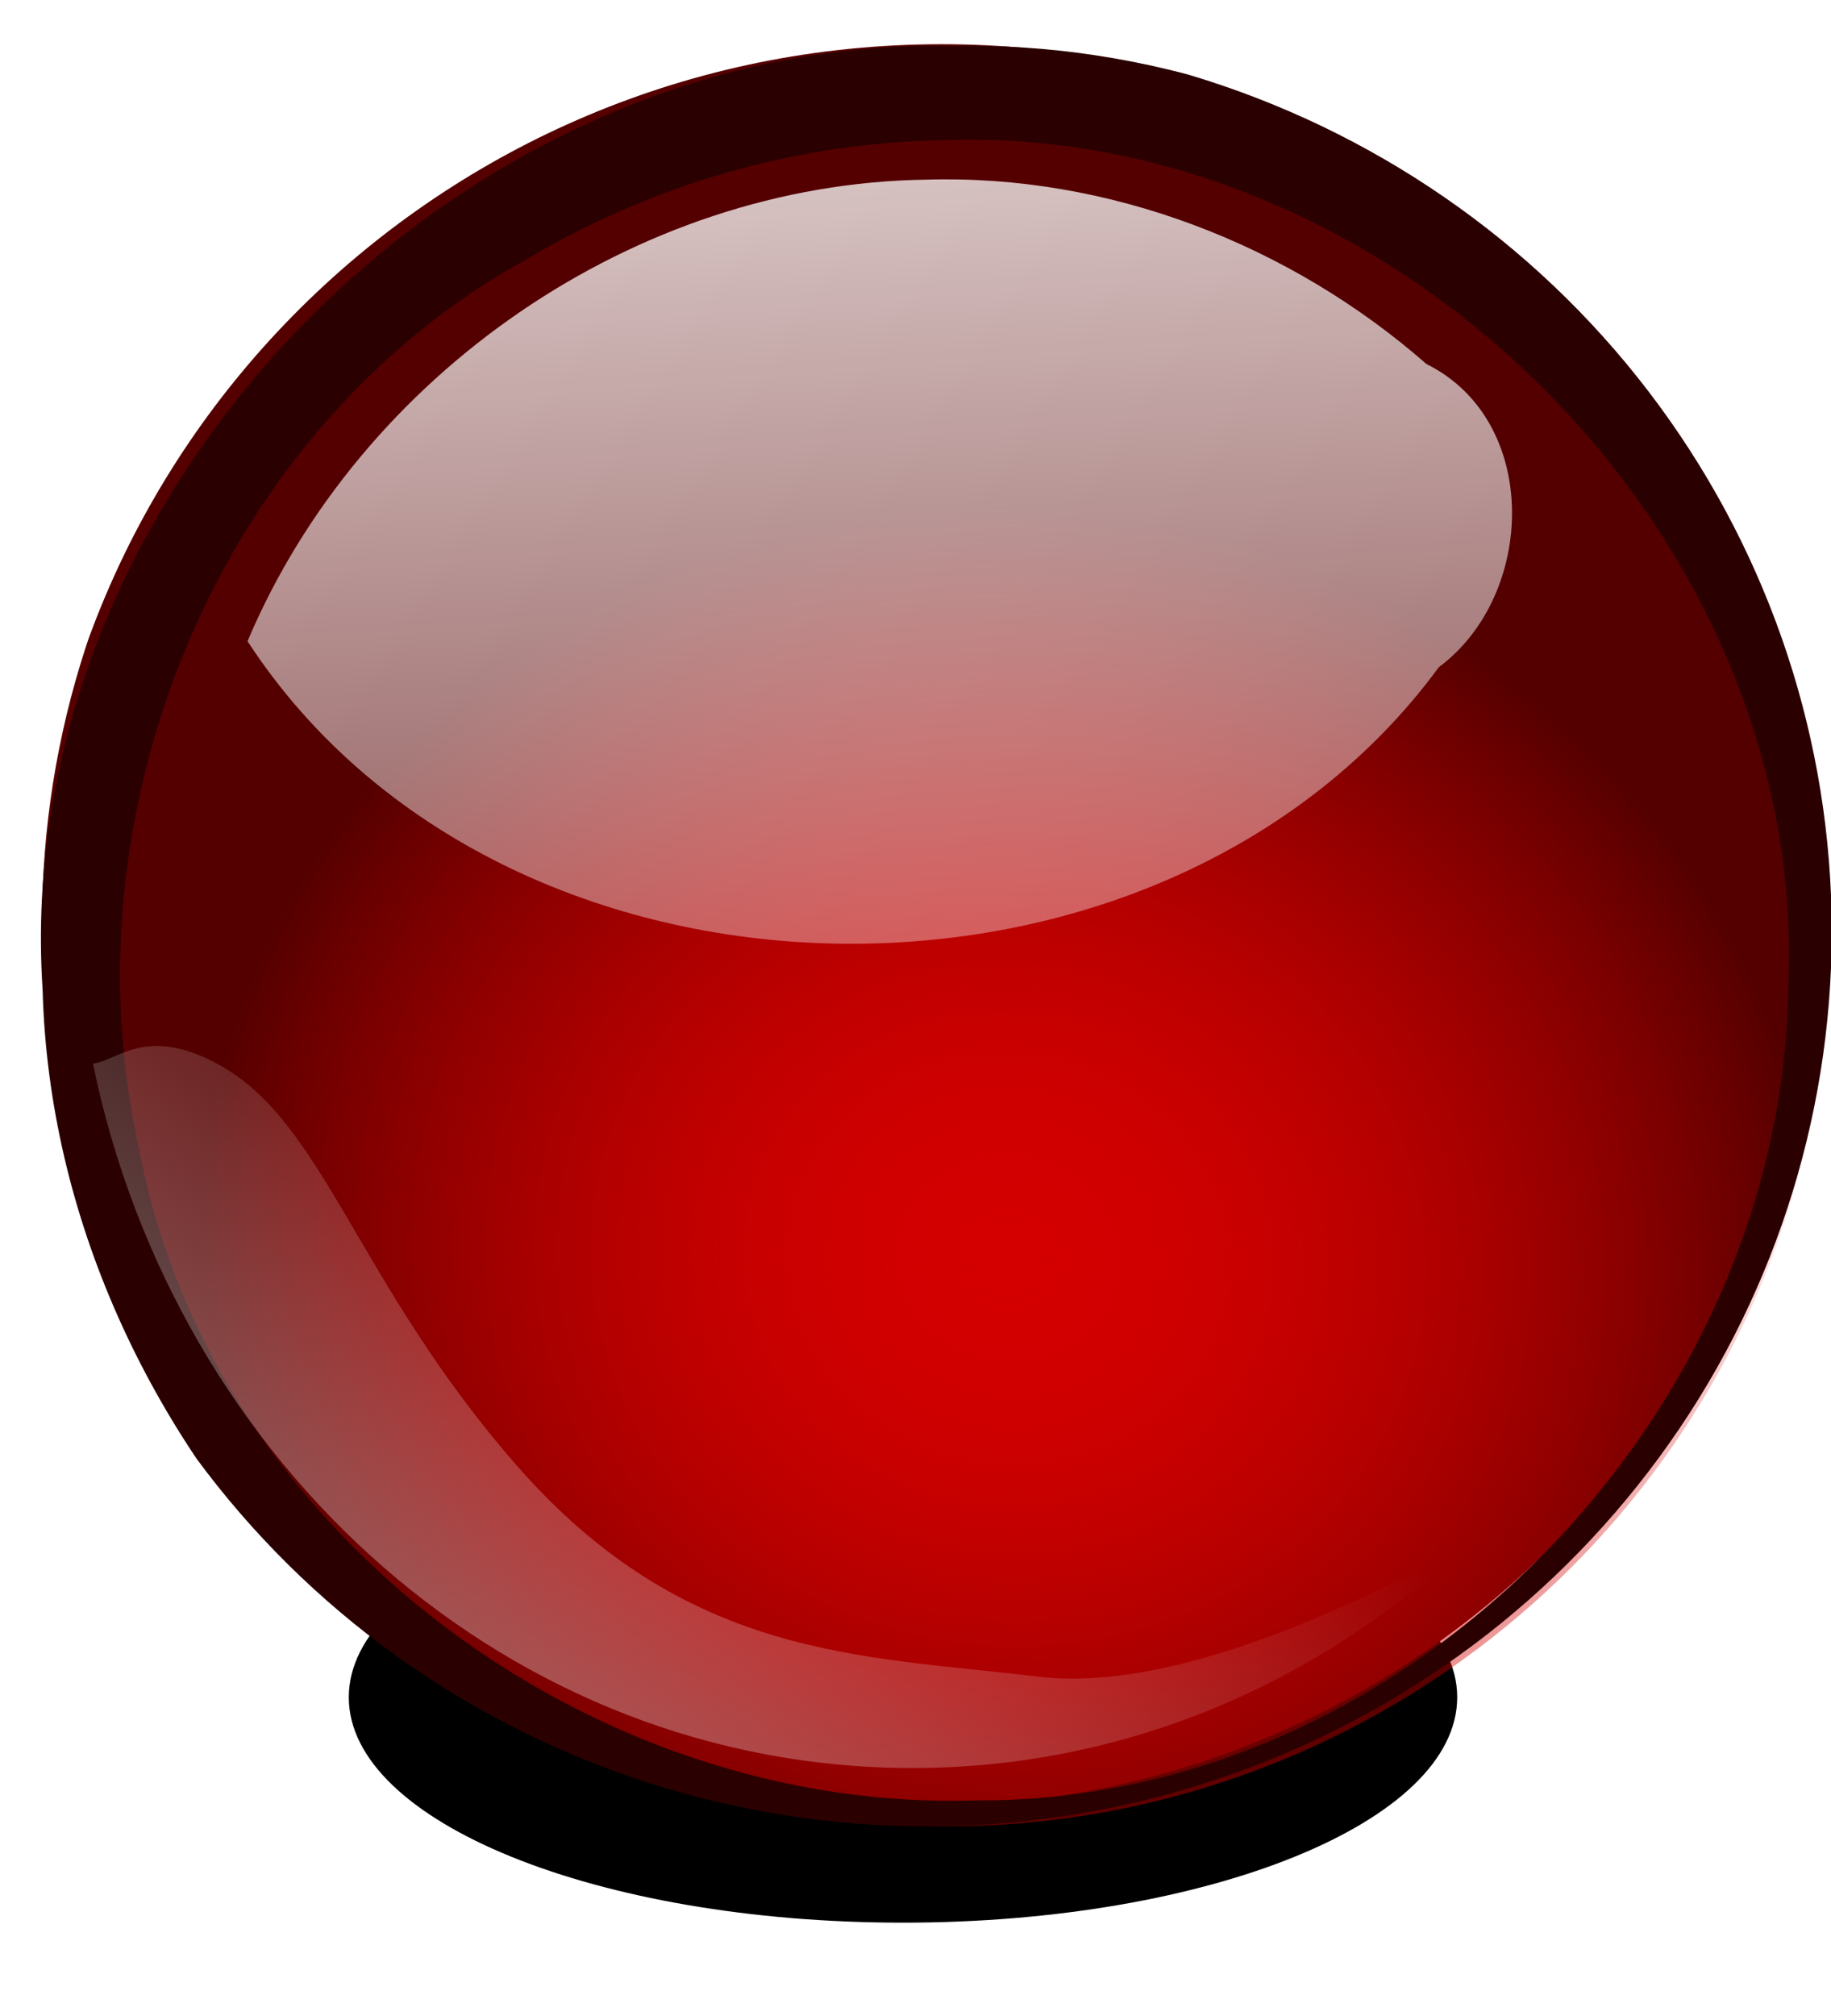 <?xml version="1.0" encoding="UTF-8" standalone="no"?>
<!-- Created with Inkscape (http://www.inkscape.org/) -->

<svg
   xmlns:dc="http://purl.org/dc/elements/1.1/"
   xmlns:cc="http://creativecommons.org/ns#"
   xmlns:rdf="http://www.w3.org/1999/02/22-rdf-syntax-ns#"
   xmlns:svg="http://www.w3.org/2000/svg"
   xmlns="http://www.w3.org/2000/svg"
   xmlns:xlink="http://www.w3.org/1999/xlink"
   version="1.1"
   width="486.784"
   height="535.735"
   id="svg6232">
  <defs
     id="defs3">
    <linearGradient
       id="linearGradient7305">
      <stop
         id="stop7307"
         style="stop-color:#2a7fff;stop-opacity:1"
         offset="0" />
      <stop
         id="stop7309"
         style="stop-color:#9955ff;stop-opacity:0"
         offset="1" />
    </linearGradient>
    <linearGradient
       id="linearGradient7287">
      <stop
         id="stop7289"
         style="stop-color:#00ffff;stop-opacity:1"
         offset="0" />
      <stop
         id="stop7295"
         style="stop-color:#008080;stop-opacity:1"
         offset="0.205" />
      <stop
         id="stop7297"
         style="stop-color:#000080;stop-opacity:1"
         offset="0.469" />
      <stop
         id="stop7299"
         style="stop-color:#0000ff;stop-opacity:1"
         offset="0.696" />
      <stop
         id="stop7301"
         style="stop-color:#6600ff;stop-opacity:1"
         offset="0.869" />
      <stop
         id="stop7291"
         style="stop-color:#00ffff;stop-opacity:0"
         offset="1" />
    </linearGradient>
    <linearGradient
       id="linearGradient7205">
      <stop
         id="stop7207"
         style="stop-color:#ffe680;stop-opacity:1"
         offset="0" />
      <stop
         id="stop7209"
         style="stop-color:#ffe680;stop-opacity:0"
         offset="1" />
    </linearGradient>
    <linearGradient
       id="linearGradient7179">
      <stop
         id="stop7181"
         style="stop-color:#ff00ff;stop-opacity:1"
         offset="0" />
      <stop
         id="stop7189"
         style="stop-color:#ffff00;stop-opacity:1"
         offset="0.413" />
      <stop
         id="stop7187"
         style="stop-color:#d40000;stop-opacity:1"
         offset="0.778" />
      <stop
         id="stop7183"
         style="stop-color:#ff00ff;stop-opacity:0"
         offset="1" />
    </linearGradient>
    <linearGradient
       id="linearGradient7095">
      <stop
         id="stop7097"
         style="stop-color:#803300;stop-opacity:1"
         offset="0" />
      <stop
         id="stop7099"
         style="stop-color:#803300;stop-opacity:0"
         offset="1" />
    </linearGradient>
    <linearGradient
       id="linearGradient6762">
      <stop
         id="stop6764"
         style="stop-color:#ffce27;stop-opacity:1"
         offset="0" />
      <stop
         id="stop6766"
         style="stop-color:#ffce27;stop-opacity:0"
         offset="1" />
    </linearGradient>
    <linearGradient
       id="linearGradient6700">
      <stop
         id="stop6702"
         style="stop-color:#ff00ff;stop-opacity:1"
         offset="0" />
      <stop
         id="stop6704"
         style="stop-color:#ff00ff;stop-opacity:0"
         offset="1" />
    </linearGradient>
    <linearGradient
       id="linearGradient6546">
      <stop
         id="stop6548"
         style="stop-color:#00ffff;stop-opacity:1"
         offset="0" />
      <stop
         id="stop6550"
         style="stop-color:#00ffff;stop-opacity:0"
         offset="1" />
    </linearGradient>
    <linearGradient
       id="linearGradient6526">
      <stop
         id="stop6528"
         style="stop-color:#5f5fff;stop-opacity:1"
         offset="0" />
      <stop
         id="stop6530"
         style="stop-color:#5f5fff;stop-opacity:0"
         offset="1" />
    </linearGradient>
    <linearGradient
       id="linearGradient6518">
      <stop
         id="stop6520"
         style="stop-color:#ffffff;stop-opacity:1"
         offset="0" />
      <stop
         id="stop6522"
         style="stop-color:#ffffff;stop-opacity:0"
         offset="1" />
    </linearGradient>
    <linearGradient
       id="linearGradient6473">
      <stop
         id="stop6475"
         style="stop-color:#ff0000;stop-opacity:1"
         offset="0" />
      <stop
         id="stop6477"
         style="stop-color:#ff0000;stop-opacity:0"
         offset="1" />
    </linearGradient>
    <linearGradient
       id="linearGradient6181">
      <stop
         id="stop6183"
         style="stop-color:#ff6600;stop-opacity:1"
         offset="0" />
      <stop
         id="stop6185"
         style="stop-color:#ff6600;stop-opacity:0"
         offset="1" />
    </linearGradient>
    <linearGradient
       id="linearGradient6045">
      <stop
         id="stop6047"
         style="stop-color:#ffffff;stop-opacity:1"
         offset="0" />
      <stop
         id="stop6049"
         style="stop-color:#ffffff;stop-opacity:0"
         offset="1" />
    </linearGradient>
    <linearGradient
       id="linearGradient6032">
      <stop
         id="stop6034"
         style="stop-color:#00ff00;stop-opacity:1"
         offset="0" />
      <stop
         id="stop6036"
         style="stop-color:#00ff00;stop-opacity:0"
         offset="1" />
    </linearGradient>
    <linearGradient
       id="linearGradient5902">
      <stop
         id="stop5904"
         style="stop-color:#ffffff;stop-opacity:1"
         offset="0" />
      <stop
         id="stop5906"
         style="stop-color:#ffffff;stop-opacity:0"
         offset="1" />
    </linearGradient>
    <linearGradient
       id="linearGradient5889">
      <stop
         id="stop5891"
         style="stop-color:#4d4d4d;stop-opacity:1"
         offset="0" />
      <stop
         id="stop5893"
         style="stop-color:#4d4d4d;stop-opacity:0"
         offset="1" />
    </linearGradient>
    <linearGradient
       id="linearGradient5218">
      <stop
         id="stop5220"
         style="stop-color:#d40000;stop-opacity:1"
         offset="0" />
      <stop
         id="stop5222"
         style="stop-color:#d40000;stop-opacity:0"
         offset="1" />
    </linearGradient>
    <linearGradient
       id="linearGradient5115">
      <stop
         id="stop5117"
         style="stop-color:#ffffff;stop-opacity:1"
         offset="0" />
      <stop
         id="stop5119"
         style="stop-color:#ffffff;stop-opacity:0"
         offset="1" />
    </linearGradient>
    <linearGradient
       id="linearGradient5060">
      <stop
         id="stop5062"
         style="stop-color:#ff0000;stop-opacity:1"
         offset="0" />
      <stop
         id="stop5064"
         style="stop-color:#ff0000;stop-opacity:0"
         offset="1" />
    </linearGradient>
    <linearGradient
       id="linearGradient4870">
      <stop
         id="stop4872"
         style="stop-color:#0000ff;stop-opacity:1"
         offset="0" />
      <stop
         id="stop4874"
         style="stop-color:#0000ff;stop-opacity:0"
         offset="1" />
    </linearGradient>
    <linearGradient
       id="linearGradient4862">
      <stop
         id="stop4864"
         style="stop-color:#00ffff;stop-opacity:1"
         offset="0" />
      <stop
         id="stop4866"
         style="stop-color:#00ffff;stop-opacity:0"
         offset="1" />
    </linearGradient>
    <linearGradient
       id="linearGradient4607">
      <stop
         id="stop4609"
         style="stop-color:#000080;stop-opacity:1"
         offset="0" />
      <stop
         id="stop4611"
         style="stop-color:#000080;stop-opacity:0"
         offset="1" />
    </linearGradient>
    <linearGradient
       id="linearGradient3675">
      <stop
         id="stop3677"
         style="stop-color:#ffffff;stop-opacity:1"
         offset="0" />
      <stop
         id="stop3679"
         style="stop-color:#ffffff;stop-opacity:0"
         offset="1" />
    </linearGradient>
    <filter
       x="-0.117"
       y="-0.135"
       width="1.234"
       height="1.271"
       color-interpolation-filters="sRGB"
       id="filter4112">
      <feGaussianBlur
         id="feGaussianBlur4114"
         stdDeviation="9.732" />
    </filter>
    <radialGradient
       cx="200.995"
       cy="183.04"
       r="86.833"
       fx="200.995"
       fy="183.04"
       id="radialGradient4911"
       xlink:href="#linearGradient3959"
       gradientUnits="userSpaceOnUse"
       gradientTransform="matrix(-0.012,-0.774,0.905,-0.015,14.306,334.589)" />
    <linearGradient
       id="linearGradient3959">
      <stop
         id="stop3961"
         style="stop-color:#00ffff;stop-opacity:1"
         offset="0" />
      <stop
         id="stop3963"
         style="stop-color:#00ffff;stop-opacity:0"
         offset="1" />
    </linearGradient>
    <linearGradient
       x1="240.852"
       y1="-35.273"
       x2="178.737"
       y2="205.578"
       id="linearGradient4913"
       xlink:href="#linearGradient3973"
       gradientUnits="userSpaceOnUse"
       gradientTransform="matrix(1.059,0,0,0.822,443.983,887.477)" />
    <linearGradient
       id="linearGradient3973">
      <stop
         id="stop3975"
         style="stop-color:#ffffff;stop-opacity:1"
         offset="0" />
      <stop
         id="stop3977"
         style="stop-color:#ffffff;stop-opacity:0"
         offset="1" />
    </linearGradient>
    <linearGradient
       x1="157.187"
       y1="100.998"
       x2="151.483"
       y2="128.886"
       id="linearGradient5057"
       xlink:href="#linearGradient4153"
       gradientUnits="userSpaceOnUse"
       gradientTransform="matrix(-0.543,0.146,-0.299,-0.265,718.043,141.222)" />
    <linearGradient
       id="linearGradient4153">
      <stop
         id="stop4155"
         style="stop-color:#ffffff;stop-opacity:1"
         offset="0" />
      <stop
         id="stop4157"
         style="stop-color:#ffffff;stop-opacity:0"
         offset="1" />
    </linearGradient>
    <linearGradient
       x1="157.187"
       y1="100.998"
       x2="151.483"
       y2="128.886"
       id="linearGradient4927"
       xlink:href="#linearGradient4153"
       gradientUnits="userSpaceOnUse"
       gradientTransform="matrix(-0.543,0.146,-0.299,-0.265,718.043,141.222)" />
    <linearGradient
       x1="605.937"
       y1="1043.399"
       x2="566.498"
       y2="976.172"
       id="linearGradient5059"
       xlink:href="#linearGradient4931"
       gradientUnits="userSpaceOnUse" />
    <linearGradient
       id="linearGradient4931">
      <stop
         id="stop4933"
         style="stop-color:#000080;stop-opacity:1"
         offset="0" />
      <stop
         id="stop4935"
         style="stop-color:#ffffff;stop-opacity:0.33"
         offset="1" />
    </linearGradient>
    <linearGradient
       x1="605.937"
       y1="1043.399"
       x2="566.498"
       y2="976.172"
       id="linearGradient5061"
       xlink:href="#linearGradient4931"
       gradientUnits="userSpaceOnUse" />
    <linearGradient
       x1="605.298"
       y1="988.346"
       x2="582.481"
       y2="1033.981"
       id="linearGradient5063"
       xlink:href="#linearGradient4973"
       gradientUnits="userSpaceOnUse" />
    <linearGradient
       id="linearGradient4973">
      <stop
         id="stop4975"
         style="stop-color:#ffffff;stop-opacity:1"
         offset="0" />
      <stop
         id="stop4977"
         style="stop-color:#ffffff;stop-opacity:0"
         offset="1" />
    </linearGradient>
    <linearGradient
       x1="605.937"
       y1="1043.399"
       x2="566.498"
       y2="976.172"
       id="linearGradient5051"
       xlink:href="#linearGradient4931"
       gradientUnits="userSpaceOnUse" />
    <linearGradient
       x1="605.937"
       y1="1043.399"
       x2="566.498"
       y2="976.172"
       id="linearGradient5053"
       xlink:href="#linearGradient4931"
       gradientUnits="userSpaceOnUse" />
    <linearGradient
       x1="605.298"
       y1="988.346"
       x2="582.481"
       y2="1033.981"
       id="linearGradient5055"
       xlink:href="#linearGradient4973"
       gradientUnits="userSpaceOnUse" />
    <radialGradient
       cx="200.995"
       cy="183.04"
       r="86.833"
       fx="200.995"
       fy="183.04"
       id="radialGradient5412"
       xlink:href="#linearGradient3959"
       gradientUnits="userSpaceOnUse"
       gradientTransform="matrix(-0.012,-0.774,0.905,-0.015,14.306,334.589)" />
    <linearGradient
       x1="240.852"
       y1="-35.273"
       x2="178.737"
       y2="205.578"
       id="linearGradient5414"
       xlink:href="#linearGradient3973"
       gradientUnits="userSpaceOnUse"
       gradientTransform="translate(206.921,894.503)" />
    <linearGradient
       x1="157.187"
       y1="100.998"
       x2="151.483"
       y2="128.886"
       id="linearGradient5416"
       xlink:href="#linearGradient4153"
       gradientUnits="userSpaceOnUse"
       gradientTransform="matrix(-0.543,0.146,-0.299,-0.265,718.043,141.222)" />
    <linearGradient
       x1="157.187"
       y1="100.998"
       x2="151.483"
       y2="128.886"
       id="linearGradient5418"
       xlink:href="#linearGradient4153"
       gradientUnits="userSpaceOnUse"
       gradientTransform="matrix(-0.543,0.146,-0.299,-0.265,765.614,139.506)" />
    <radialGradient
       cx="200.995"
       cy="183.04"
       r="86.833"
       fx="200.995"
       fy="183.04"
       id="radialGradient5380"
       xlink:href="#linearGradient3959"
       gradientUnits="userSpaceOnUse"
       gradientTransform="matrix(-0.012,-0.774,0.905,-0.015,14.306,334.589)" />
    <linearGradient
       x1="240.852"
       y1="-35.273"
       x2="178.737"
       y2="205.578"
       id="linearGradient5382"
       xlink:href="#linearGradient3973"
       gradientUnits="userSpaceOnUse"
       gradientTransform="translate(-37.733,799.43)" />
    <linearGradient
       x1="157.187"
       y1="100.998"
       x2="151.483"
       y2="128.886"
       id="linearGradient5384"
       xlink:href="#linearGradient4153"
       gradientUnits="userSpaceOnUse"
       gradientTransform="matrix(-0.543,0.146,-0.299,-0.265,718.043,141.222)" />
    <linearGradient
       x1="157.187"
       y1="100.998"
       x2="151.483"
       y2="128.886"
       id="linearGradient5386"
       xlink:href="#linearGradient4153"
       gradientUnits="userSpaceOnUse"
       gradientTransform="matrix(-0.543,0.146,-0.299,-0.265,765.614,139.506)" />
    <radialGradient
       cx="200.995"
       cy="183.04"
       r="86.833"
       fx="200.995"
       fy="183.04"
       id="radialGradient5353"
       xlink:href="#linearGradient3959"
       gradientUnits="userSpaceOnUse"
       gradientTransform="matrix(-0.012,-0.774,0.905,-0.015,14.306,334.589)" />
    <linearGradient
       x1="240.852"
       y1="-35.273"
       x2="178.737"
       y2="205.578"
       id="linearGradient5355"
       xlink:href="#linearGradient3973"
       gradientUnits="userSpaceOnUse"
       gradientTransform="translate(462.779,671.591)" />
    <linearGradient
       x1="157.187"
       y1="100.998"
       x2="151.483"
       y2="128.886"
       id="linearGradient5357"
       xlink:href="#linearGradient4153"
       gradientUnits="userSpaceOnUse"
       gradientTransform="matrix(-0.543,0.146,-0.299,-0.265,718.043,141.222)" />
    <linearGradient
       x1="157.187"
       y1="100.998"
       x2="151.483"
       y2="128.886"
       id="linearGradient5359"
       xlink:href="#linearGradient4153"
       gradientUnits="userSpaceOnUse"
       gradientTransform="matrix(-0.543,0.146,-0.299,-0.265,765.614,139.506)" />
    <radialGradient
       cx="200.995"
       cy="183.04"
       r="86.833"
       fx="200.995"
       fy="183.04"
       id="radialGradient5283"
       xlink:href="#linearGradient3959"
       gradientUnits="userSpaceOnUse"
       gradientTransform="matrix(-0.012,-0.774,0.905,-0.015,14.306,334.589)" />
    <linearGradient
       x1="240.852"
       y1="-35.273"
       x2="178.737"
       y2="205.578"
       id="linearGradient5285"
       xlink:href="#linearGradient3973"
       gradientUnits="userSpaceOnUse"
       gradientTransform="translate(455.608,445.709)" />
    <linearGradient
       x1="157.187"
       y1="100.998"
       x2="151.483"
       y2="128.886"
       id="linearGradient5287"
       xlink:href="#linearGradient4153"
       gradientUnits="userSpaceOnUse"
       gradientTransform="matrix(-0.543,0.146,-0.299,-0.265,718.043,141.222)" />
    <linearGradient
       x1="157.187"
       y1="100.998"
       x2="151.483"
       y2="128.886"
       id="linearGradient5289"
       xlink:href="#linearGradient4153"
       gradientUnits="userSpaceOnUse"
       gradientTransform="matrix(-0.543,0.146,-0.299,-0.265,765.614,139.506)" />
    <radialGradient
       cx="200.995"
       cy="183.04"
       r="86.833"
       fx="200.995"
       fy="183.04"
       id="radialGradient5213"
       xlink:href="#linearGradient3959"
       gradientUnits="userSpaceOnUse"
       gradientTransform="matrix(-0.012,-0.774,0.905,-0.015,14.306,334.589)" />
    <linearGradient
       x1="240.852"
       y1="-35.273"
       x2="178.737"
       y2="205.578"
       id="linearGradient5215"
       xlink:href="#linearGradient3973"
       gradientUnits="userSpaceOnUse"
       gradientTransform="translate(455.608,222.604)" />
    <linearGradient
       x1="157.187"
       y1="100.998"
       x2="151.483"
       y2="128.886"
       id="linearGradient5217"
       xlink:href="#linearGradient4153"
       gradientUnits="userSpaceOnUse"
       gradientTransform="matrix(-0.543,0.146,-0.299,-0.265,718.043,141.222)" />
    <linearGradient
       x1="157.187"
       y1="100.998"
       x2="151.483"
       y2="128.886"
       id="linearGradient5219"
       xlink:href="#linearGradient4153"
       gradientUnits="userSpaceOnUse"
       gradientTransform="matrix(-0.543,0.146,-0.299,-0.265,765.614,139.506)" />
    <radialGradient
       cx="200.995"
       cy="183.04"
       r="86.833"
       fx="200.995"
       fy="183.04"
       id="radialGradient5137"
       xlink:href="#linearGradient3959"
       gradientUnits="userSpaceOnUse"
       gradientTransform="matrix(-0.012,-0.774,0.905,-0.015,14.306,334.589)" />
    <linearGradient
       x1="240.852"
       y1="-35.273"
       x2="178.737"
       y2="205.578"
       id="linearGradient5139"
       xlink:href="#linearGradient3973"
       gradientUnits="userSpaceOnUse"
       gradientTransform="translate(453.815,-5.071)" />
    <linearGradient
       x1="157.187"
       y1="100.998"
       x2="151.483"
       y2="128.886"
       id="linearGradient5141"
       xlink:href="#linearGradient4153"
       gradientUnits="userSpaceOnUse"
       gradientTransform="matrix(-0.543,0.146,-0.299,-0.265,718.043,141.222)" />
    <linearGradient
       x1="157.187"
       y1="100.998"
       x2="151.483"
       y2="128.886"
       id="linearGradient5143"
       xlink:href="#linearGradient4153"
       gradientUnits="userSpaceOnUse"
       gradientTransform="matrix(-0.543,0.146,-0.299,-0.265,765.614,139.506)" />
    <radialGradient
       cx="200.995"
       cy="183.04"
       r="86.833"
       fx="200.995"
       fy="183.04"
       id="radialGradient5330"
       xlink:href="#linearGradient3959"
       gradientUnits="userSpaceOnUse"
       gradientTransform="matrix(-0.012,-0.774,0.905,-0.015,14.306,334.589)" />
    <linearGradient
       x1="157.187"
       y1="100.998"
       x2="151.483"
       y2="128.886"
       id="linearGradient5332"
       xlink:href="#linearGradient4153"
       gradientUnits="userSpaceOnUse"
       gradientTransform="matrix(-0.462,0.193,-0.255,-0.351,537.967,593.206)" />
    <linearGradient
       x1="157.187"
       y1="100.998"
       x2="151.483"
       y2="128.886"
       id="linearGradient5334"
       xlink:href="#linearGradient4153"
       gradientUnits="userSpaceOnUse"
       gradientTransform="matrix(-0.531,0.208,-0.293,-0.378,494.559,593.873)" />
    <radialGradient
       cx="200.995"
       cy="183.04"
       r="86.833"
       fx="200.995"
       fy="183.04"
       id="radialGradient5308"
       xlink:href="#linearGradient3959"
       gradientUnits="userSpaceOnUse"
       gradientTransform="matrix(-0.012,-0.774,0.905,-0.015,14.306,334.589)" />
    <linearGradient
       x1="240.852"
       y1="-35.273"
       x2="178.737"
       y2="205.578"
       id="linearGradient5310"
       xlink:href="#linearGradient3973"
       gradientUnits="userSpaceOnUse"
       gradientTransform="translate(-25.288,692.349)" />
    <linearGradient
       x1="157.187"
       y1="100.998"
       x2="151.483"
       y2="128.886"
       id="linearGradient5312"
       xlink:href="#linearGradient4153"
       gradientUnits="userSpaceOnUse"
       gradientTransform="matrix(-0.531,0.208,-0.293,-0.378,494.559,593.873)" />
    <linearGradient
       x1="157.187"
       y1="100.998"
       x2="151.483"
       y2="128.886"
       id="linearGradient5314"
       xlink:href="#linearGradient4153"
       gradientUnits="userSpaceOnUse"
       gradientTransform="matrix(-0.462,0.193,-0.255,-0.351,537.967,593.206)" />
    <radialGradient
       cx="200.995"
       cy="183.04"
       r="86.833"
       fx="200.995"
       fy="183.04"
       id="radialGradient4472"
       xlink:href="#linearGradient3959"
       gradientUnits="userSpaceOnUse"
       gradientTransform="matrix(-0.012,-0.774,0.905,-0.015,14.306,334.589)" />
    <linearGradient
       x1="240.852"
       y1="-35.273"
       x2="178.737"
       y2="205.578"
       id="linearGradient4474"
       xlink:href="#linearGradient3973"
       gradientUnits="userSpaceOnUse"
       gradientTransform="translate(249.79,451.498)" />
    <linearGradient
       x1="157.187"
       y1="100.998"
       x2="151.483"
       y2="128.886"
       id="linearGradient4496"
       xlink:href="#linearGradient4153"
       gradientUnits="userSpaceOnUse"
       gradientTransform="matrix(-0.531,0.208,-0.293,-0.378,494.559,593.873)" />
    <linearGradient
       x1="157.187"
       y1="100.998"
       x2="151.483"
       y2="128.886"
       id="linearGradient4498"
       xlink:href="#linearGradient4153"
       gradientUnits="userSpaceOnUse"
       gradientTransform="matrix(-0.462,0.193,-0.255,-0.351,537.967,593.206)" />
    <radialGradient
       cx="200.995"
       cy="183.04"
       r="86.833"
       fx="200.995"
       fy="183.04"
       id="radialGradient5237"
       xlink:href="#linearGradient3959"
       gradientUnits="userSpaceOnUse"
       gradientTransform="matrix(-0.012,-0.774,0.905,-0.015,14.306,334.589)" />
    <linearGradient
       x1="240.852"
       y1="-35.273"
       x2="178.737"
       y2="205.578"
       id="linearGradient5239"
       xlink:href="#linearGradient3973"
       gradientUnits="userSpaceOnUse"
       gradientTransform="translate(-17.325,455.083)" />
    <linearGradient
       x1="157.187"
       y1="100.998"
       x2="151.483"
       y2="128.886"
       id="linearGradient5241"
       xlink:href="#linearGradient4153"
       gradientUnits="userSpaceOnUse"
       gradientTransform="matrix(-0.531,0.208,-0.293,-0.378,227.445,597.459)" />
    <linearGradient
       x1="157.187"
       y1="100.998"
       x2="151.483"
       y2="128.886"
       id="linearGradient5243"
       xlink:href="#linearGradient4153"
       gradientUnits="userSpaceOnUse"
       gradientTransform="matrix(-0.462,0.193,-0.255,-0.351,270.853,596.791)" />
    <linearGradient
       x1="154.838"
       y1="141.239"
       x2="157.637"
       y2="96.987"
       id="linearGradient5245"
       xlink:href="#linearGradient4436"
       gradientUnits="userSpaceOnUse" />
    <linearGradient
       id="linearGradient4436">
      <stop
         id="stop4438"
         style="stop-color:#e6e6e6;stop-opacity:1"
         offset="0" />
      <stop
         id="stop4440"
         style="stop-color:#e6e6e6;stop-opacity:0"
         offset="1" />
    </linearGradient>
    <radialGradient
       cx="200.995"
       cy="183.04"
       r="86.833"
       fx="200.995"
       fy="183.04"
       id="radialGradient5188"
       xlink:href="#linearGradient3959"
       gradientUnits="userSpaceOnUse"
       gradientTransform="matrix(-0.012,-0.774,0.905,-0.015,14.306,334.589)" />
    <linearGradient
       x1="240.852"
       y1="-35.273"
       x2="178.737"
       y2="205.578"
       id="linearGradient5190"
       xlink:href="#linearGradient3973"
       gradientUnits="userSpaceOnUse"
       gradientTransform="translate(246.344,221.837)" />
    <linearGradient
       x1="157.187"
       y1="100.998"
       x2="151.483"
       y2="128.886"
       id="linearGradient5192"
       xlink:href="#linearGradient4153"
       gradientUnits="userSpaceOnUse"
       gradientTransform="matrix(-0.531,0.208,-0.293,-0.378,501.422,370.039)" />
    <linearGradient
       x1="157.187"
       y1="100.998"
       x2="151.483"
       y2="128.886"
       id="linearGradient5194"
       xlink:href="#linearGradient4153"
       gradientUnits="userSpaceOnUse"
       gradientTransform="matrix(-0.462,0.193,-0.255,-0.351,542.141,367.579)" />
    <radialGradient
       cx="200.995"
       cy="183.04"
       r="86.833"
       fx="200.995"
       fy="183.04"
       id="radialGradient5163"
       xlink:href="#linearGradient3959"
       gradientUnits="userSpaceOnUse"
       gradientTransform="matrix(-0.012,-0.774,0.905,-0.015,14.306,334.589)" />
    <linearGradient
       x1="240.852"
       y1="-35.273"
       x2="178.737"
       y2="205.578"
       id="linearGradient5165"
       xlink:href="#linearGradient3973"
       gradientUnits="userSpaceOnUse"
       gradientTransform="translate(2.535,221.837)" />
    <linearGradient
       x1="157.187"
       y1="100.998"
       x2="151.483"
       y2="128.886"
       id="linearGradient5167"
       xlink:href="#linearGradient4153"
       gradientUnits="userSpaceOnUse"
       gradientTransform="matrix(-0.543,0.146,-0.299,-0.265,261.008,378.539)" />
    <linearGradient
       x1="157.187"
       y1="100.998"
       x2="151.483"
       y2="128.886"
       id="linearGradient5169"
       xlink:href="#linearGradient4153"
       gradientUnits="userSpaceOnUse"
       gradientTransform="matrix(-0.543,0.146,-0.299,-0.265,314.129,374.55)" />
    <radialGradient
       cx="200.995"
       cy="183.04"
       r="86.833"
       fx="200.995"
       fy="183.04"
       id="radialGradient5110"
       xlink:href="#linearGradient3959"
       gradientUnits="userSpaceOnUse"
       gradientTransform="matrix(-0.012,-0.774,0.905,-0.015,14.306,334.589)" />
    <linearGradient
       x1="240.852"
       y1="-35.273"
       x2="178.737"
       y2="205.578"
       id="linearGradient5112"
       xlink:href="#linearGradient3973"
       gradientUnits="userSpaceOnUse"
       gradientTransform="translate(250.993,-5.071)" />
    <linearGradient
       x1="158.279"
       y1="158.676"
       x2="157.565"
       y2="102.899"
       id="linearGradient5114"
       xlink:href="#linearGradient4291"
       gradientUnits="userSpaceOnUse" />
    <linearGradient
       id="linearGradient4291">
      <stop
         id="stop4293"
         style="stop-color:#ffffff;stop-opacity:1"
         offset="0" />
      <stop
         id="stop4295"
         style="stop-color:#ffffff;stop-opacity:0"
         offset="1" />
    </linearGradient>
    <linearGradient
       x1="157.187"
       y1="100.998"
       x2="151.483"
       y2="128.886"
       id="linearGradient5116"
       xlink:href="#linearGradient4153"
       gradientUnits="userSpaceOnUse"
       gradientTransform="matrix(-0.543,0.146,-0.299,-0.265,505.713,137.419)" />
    <linearGradient
       x1="157.187"
       y1="100.998"
       x2="151.483"
       y2="128.886"
       id="linearGradient5118"
       xlink:href="#linearGradient4153"
       gradientUnits="userSpaceOnUse"
       gradientTransform="matrix(-0.543,0.146,-0.299,-0.265,561.524,132.534)" />
    <radialGradient
       cx="200.995"
       cy="183.04"
       r="86.833"
       fx="200.995"
       fy="183.04"
       id="radialGradient5086"
       xlink:href="#linearGradient3959"
       gradientUnits="userSpaceOnUse"
       gradientTransform="matrix(-0.012,-0.774,0.905,-0.015,14.306,334.589)" />
    <linearGradient
       x1="240.852"
       y1="-35.273"
       x2="178.737"
       y2="205.578"
       id="linearGradient5088"
       xlink:href="#linearGradient3973"
       gradientUnits="userSpaceOnUse"
       gradientTransform="translate(2.535,-3.803)" />
    <linearGradient
       x1="157.187"
       y1="100.998"
       x2="151.483"
       y2="128.886"
       id="linearGradient5090"
       xlink:href="#linearGradient4153"
       gradientUnits="userSpaceOnUse"
       gradientTransform="matrix(-0.543,0.146,-0.299,-0.265,268.665,149.461)" />
    <linearGradient
       x1="157.187"
       y1="100.998"
       x2="151.483"
       y2="128.886"
       id="linearGradient5092"
       xlink:href="#linearGradient4153"
       gradientUnits="userSpaceOnUse"
       gradientTransform="matrix(-0.543,0.146,-0.299,-0.265,309.897,149.013)" />
    <linearGradient
       x1="157.187"
       y1="100.998"
       x2="151.483"
       y2="128.886"
       id="linearGradient6230"
       xlink:href="#linearGradient4153"
       gradientUnits="userSpaceOnUse"
       gradientTransform="matrix(-0.543,0.146,-0.299,-0.265,309.897,149.013)" />
    <radialGradient
       cx="200.995"
       cy="183.04"
       r="86.833"
       fx="200.995"
       fy="183.04"
       id="radialGradient7479"
       xlink:href="#linearGradient3959"
       gradientUnits="userSpaceOnUse"
       gradientTransform="matrix(-0.012,-0.774,0.905,-0.015,14.306,334.589)" />
    <radialGradient
       cx="200.995"
       cy="183.04"
       r="86.833"
       fx="200.995"
       fy="183.04"
       id="radialGradient7481"
       xlink:href="#linearGradient3959"
       gradientUnits="userSpaceOnUse"
       gradientTransform="matrix(-0.012,-0.774,0.905,-0.015,14.306,334.589)" />
    <linearGradient
       x1="158.279"
       y1="158.676"
       x2="157.565"
       y2="102.899"
       id="linearGradient7483"
       xlink:href="#linearGradient4291"
       gradientUnits="userSpaceOnUse" />
    <radialGradient
       cx="200.995"
       cy="183.04"
       r="86.833"
       fx="200.995"
       fy="183.04"
       id="radialGradient7485"
       xlink:href="#linearGradient3959"
       gradientUnits="userSpaceOnUse"
       gradientTransform="matrix(-0.012,-0.774,0.905,-0.015,14.306,334.589)" />
    <radialGradient
       cx="200.995"
       cy="183.04"
       r="86.833"
       fx="200.995"
       fy="183.04"
       id="radialGradient7487"
       xlink:href="#linearGradient3959"
       gradientUnits="userSpaceOnUse"
       gradientTransform="matrix(-0.012,-0.774,0.905,-0.015,14.306,334.589)" />
    <linearGradient
       x1="154.838"
       y1="141.239"
       x2="157.637"
       y2="96.987"
       id="linearGradient7489"
       xlink:href="#linearGradient4436"
       gradientUnits="userSpaceOnUse" />
    <filter
       color-interpolation-filters="sRGB"
       id="filter4625">
      <feGaussianBlur
         stdDeviation="3.567"
         id="feGaussianBlur4627" />
    </filter>
    <filter
       x="-0.37"
       y="-0.523"
       width="1.741"
       height="2.046"
       color-interpolation-filters="sRGB"
       id="filter4781">
      <feGaussianBlur
         stdDeviation="37.583"
         id="feGaussianBlur4783" />
    </filter>
    <filter
       color-interpolation-filters="sRGB"
       id="filter4820">
      <feGaussianBlur
         stdDeviation="1.677"
         id="feGaussianBlur4822" />
    </filter>
    <filter
       color-interpolation-filters="sRGB"
       id="filter4858">
      <feGaussianBlur
         stdDeviation="1.785"
         id="feGaussianBlur4860" />
    </filter>
    <clipPath
       id="clipPath4918">
      <path
         d="m -87.764,-421.562 a 89.18,89.18 0 1 1 -178.359,0 89.18,89.18 0 1 1 178.359,0 z"
         transform="matrix(0.947,0,0,0.947,-643.528,470.306)"
         id="path4920"
         style="opacity:0.66;fill:#00ffff;fill-opacity:1;stroke:none" />
    </clipPath>
    <linearGradient
       x1="-197.233"
       y1="-470.163"
       x2="-184.021"
       y2="-290.86"
       id="linearGradient5121"
       xlink:href="#linearGradient5115"
       gradientUnits="userSpaceOnUse"
       gradientTransform="matrix(0.962,0,0,1,-6.445,0)" />
    <filter
       color-interpolation-filters="sRGB"
       id="filter5133">
      <feGaussianBlur
         stdDeviation="3.57"
         id="feGaussianBlur5135" />
    </filter>
    <clipPath
       id="clipPath5159">
      <path
         d="m -110.413,-359.75 a 82.102,82.102 0 1 1 -164.204,0 82.102,82.102 0 1 1 164.204,0 z"
         id="path5161"
         style="opacity:0.66;fill:#2b0000;fill-opacity:1;stroke:none" />
    </clipPath>
    <clipPath
       id="clipPath5163">
      <path
         d="m -110.413,-359.75 a 82.102,82.102 0 1 1 -164.204,0 82.102,82.102 0 1 1 164.204,0 z"
         id="path5165"
         style="opacity:0.66;fill:#2b0000;fill-opacity:1;stroke:none" />
    </clipPath>
    <clipPath
       id="clipPath5167">
      <path
         d="m -110.413,-359.75 a 82.102,82.102 0 1 1 -164.204,0 82.102,82.102 0 1 1 164.204,0 z"
         transform="matrix(1.077,0,0,1.064,-355.877,452.853)"
         id="path5169"
         style="opacity:0.66;fill:#2b0000;fill-opacity:1;stroke:none" />
    </clipPath>
    <clipPath
       id="clipPath5171">
      <path
         d="m -110.413,-359.75 a 82.102,82.102 0 1 1 -164.204,0 82.102,82.102 0 1 1 164.204,0 z"
         id="path5173"
         style="opacity:0.66;fill:#2b0000;fill-opacity:1;stroke:none" />
    </clipPath>
    <clipPath
       id="clipPath5175">
      <path
         d="m -110.413,-359.75 a 82.102,82.102 0 1 1 -164.204,0 82.102,82.102 0 1 1 164.204,0 z"
         transform="matrix(1.077,0,0,1.064,-355.877,452.853)"
         id="path5177"
         style="opacity:0.66;fill:#2b0000;fill-opacity:1;stroke:none" />
    </clipPath>
    <clipPath
       id="clipPath5179">
      <path
         d="m -110.413,-359.75 a 82.102,82.102 0 1 1 -164.204,0 82.102,82.102 0 1 1 164.204,0 z"
         id="path5181"
         style="opacity:0.66;fill:#2b0000;fill-opacity:1;stroke:none" />
    </clipPath>
    <filter
       color-interpolation-filters="sRGB"
       id="filter5211">
      <feGaussianBlur
         stdDeviation="0.838"
         id="feGaussianBlur5213" />
    </filter>
    <radialGradient
       cx="-185.492"
       cy="-334.833"
       r="82.102"
       fx="-185.492"
       fy="-334.833"
       id="radialGradient5224"
       xlink:href="#linearGradient5218"
       gradientUnits="userSpaceOnUse"
       gradientTransform="matrix(0.125,-0.838,0.906,0.135,139.805,-440.609)" />
    <filter
       color-interpolation-filters="sRGB"
       id="filter5818">
      <feGaussianBlur
         stdDeviation="3.704"
         id="feGaussianBlur5820" />
    </filter>
    <filter
       x="-0.211"
       y="-0.212"
       width="1.422"
       height="1.425"
       color-interpolation-filters="sRGB"
       id="filter5879">
      <feGaussianBlur
         stdDeviation="14.816"
         id="feGaussianBlur5881" />
    </filter>
    <radialGradient
       cx="-1177.098"
       cy="-725.903"
       r="288.272"
       fx="-1177.098"
       fy="-725.903"
       id="radialGradient6038"
       xlink:href="#linearGradient6032"
       gradientUnits="userSpaceOnUse"
       gradientTransform="matrix(-0.13,-0.778,0.986,-0.164,-717.769,-1825.571)" />
    <linearGradient
       x1="-1265.194"
       y1="-1447.332"
       x2="-1329.254"
       y2="-710.637"
       id="linearGradient6101"
       xlink:href="#linearGradient6045"
       gradientUnits="userSpaceOnUse"
       gradientTransform="translate(10.677,10.677)" />
    <linearGradient
       x1="-685.598"
       y1="244.69"
       x2="-586.037"
       y2="87.092"
       id="linearGradient6105"
       xlink:href="#linearGradient3675"
       gradientUnits="userSpaceOnUse"
       gradientTransform="matrix(2.553,-0.406,0.598,2.157,68.932,-1198.351)" />
    <linearGradient
       x1="-685.598"
       y1="244.69"
       x2="-586.037"
       y2="87.092"
       id="linearGradient6109"
       xlink:href="#linearGradient3675"
       gradientUnits="userSpaceOnUse"
       gradientTransform="matrix(2.553,-0.406,0.598,2.157,63.594,-1197.016)" />
    <linearGradient
       x1="-685.598"
       y1="244.69"
       x2="-586.037"
       y2="87.092"
       id="linearGradient6170"
       xlink:href="#linearGradient3675"
       gradientUnits="userSpaceOnUse"
       gradientTransform="matrix(2.553,-0.406,0.598,2.157,-328.776,-647.164)" />
    <radialGradient
       cx="-1214.031"
       cy="-802.326"
       r="288.272"
       fx="-1214.031"
       fy="-802.326"
       id="radialGradient6220"
       xlink:href="#linearGradient6181"
       gradientUnits="userSpaceOnUse"
       gradientTransform="matrix(-0.25,-0.852,0.96,-0.282,-761.476,-2085.522)" />
    <radialGradient
       cx="-1214.031"
       cy="-802.326"
       r="288.272"
       fx="-1214.031"
       fy="-802.326"
       id="radialGradient6222"
       xlink:href="#linearGradient6181"
       gradientUnits="userSpaceOnUse"
       gradientTransform="matrix(-0.25,-0.852,0.96,-0.282,-761.476,-2085.522)" />
    <linearGradient
       x1="-1265.194"
       y1="-1447.332"
       x2="-1329.254"
       y2="-710.637"
       id="linearGradient6224"
       xlink:href="#linearGradient6045"
       gradientUnits="userSpaceOnUse"
       gradientTransform="translate(-544.514,427.07)" />
    <linearGradient
       x1="-685.598"
       y1="244.69"
       x2="-586.037"
       y2="87.092"
       id="linearGradient6226"
       xlink:href="#linearGradient3675"
       gradientUnits="userSpaceOnUse"
       gradientTransform="matrix(2.553,-0.406,0.598,2.157,-467.574,-788.631)" />
    <radialGradient
       cx="-185.492"
       cy="-334.833"
       r="82.102"
       fx="-185.492"
       fy="-334.833"
       id="radialGradient6237"
       xlink:href="#linearGradient5218"
       gradientUnits="userSpaceOnUse"
       gradientTransform="matrix(0.125,-0.838,0.906,0.135,139.805,-440.609)" />
    <radialGradient
       cx="-185.492"
       cy="-334.833"
       r="82.102"
       fx="-185.492"
       fy="-334.833"
       id="radialGradient6239"
       xlink:href="#linearGradient5218"
       gradientUnits="userSpaceOnUse"
       gradientTransform="matrix(0.125,-0.838,0.906,0.135,139.805,-440.609)" />
    <linearGradient
       x1="-2415.612"
       y1="-904.153"
       x2="-2352.887"
       y2="-738.663"
       id="linearGradient6524"
       xlink:href="#linearGradient6518"
       gradientUnits="userSpaceOnUse"
       gradientTransform="matrix(-0.523,0.853,-0.52,-0.319,-3770.974,1244.669)" />
    <radialGradient
       cx="-2301.349"
       cy="-749.039"
       r="147.503"
       fx="-2301.349"
       fy="-749.039"
       id="radialGradient6639"
       xlink:href="#linearGradient6526"
       gradientUnits="userSpaceOnUse"
       gradientTransform="matrix(-0.09,-0.864,1.058,-0.105,-1811.355,-2858.881)" />
    <radialGradient
       cx="-2301.349"
       cy="-749.039"
       r="147.503"
       fx="-2301.349"
       fy="-749.039"
       id="radialGradient6641"
       xlink:href="#linearGradient6526"
       gradientUnits="userSpaceOnUse"
       gradientTransform="matrix(-0.09,-0.86,1.058,-0.105,-1811.355,-2850.684)" />
    <radialGradient
       cx="-2301.349"
       cy="-749.039"
       r="147.503"
       fx="-2301.349"
       fy="-749.039"
       id="radialGradient6643"
       xlink:href="#linearGradient6526"
       gradientUnits="userSpaceOnUse"
       gradientTransform="matrix(-0.09,-0.853,1.058,-0.104,-1811.355,-2834.288)" />
    <radialGradient
       cx="-2301.349"
       cy="-749.039"
       r="147.503"
       fx="-2301.349"
       fy="-749.039"
       id="radialGradient6645"
       xlink:href="#linearGradient6526"
       gradientUnits="userSpaceOnUse"
       gradientTransform="matrix(-0.09,-0.857,1.058,-0.104,-1811.355,-2842.486)" />
    <radialGradient
       cx="-2436.211"
       cy="-426.67"
       r="150.82"
       fx="-2436.211"
       fy="-426.67"
       id="radialGradient6647"
       xlink:href="#linearGradient6546"
       gradientUnits="userSpaceOnUse"
       gradientTransform="matrix(0.547,-0.502,0.444,0.484,-878.398,-1801.37)" />
    <radialGradient
       cx="-2436.211"
       cy="-426.67"
       r="150.82"
       fx="-2436.211"
       fy="-426.67"
       id="radialGradient6649"
       xlink:href="#linearGradient6546"
       gradientUnits="userSpaceOnUse"
       gradientTransform="matrix(0.547,-0.502,0.444,0.484,-878.398,-1801.37)" />
    <linearGradient
       x1="-685.598"
       y1="244.69"
       x2="-586.037"
       y2="87.092"
       id="linearGradient6651"
       xlink:href="#linearGradient3675"
       gradientUnits="userSpaceOnUse"
       gradientTransform="matrix(1.559,0,0,1.74,-1550.976,-960.24)" />
    <linearGradient
       x1="-519.507"
       y1="-37.476"
       x2="-582.734"
       y2="91.81"
       id="linearGradient6653"
       xlink:href="#linearGradient3973"
       gradientUnits="userSpaceOnUse"
       gradientTransform="matrix(1.597,0,0,1.707,-1523.08,-949.461)" />
    <linearGradient
       x1="-519.507"
       y1="-37.476"
       x2="-582.734"
       y2="91.81"
       id="linearGradient6655"
       xlink:href="#linearGradient3973"
       gradientUnits="userSpaceOnUse"
       gradientTransform="matrix(1.597,0,0,1.707,-1523.08,-949.461)" />
    <linearGradient
       x1="-685.598"
       y1="244.69"
       x2="-586.037"
       y2="87.092"
       id="linearGradient6657"
       xlink:href="#linearGradient3675"
       gradientUnits="userSpaceOnUse"
       gradientTransform="matrix(1.559,0,0,1.74,-1550.976,-960.24)" />
    <radialGradient
       cx="-185.492"
       cy="-334.833"
       r="82.102"
       fx="-185.492"
       fy="-334.833"
       id="radialGradient6675"
       xlink:href="#linearGradient5218"
       gradientUnits="userSpaceOnUse"
       gradientTransform="matrix(0.125,-0.838,0.906,0.135,139.805,-440.609)" />
    <radialGradient
       cx="-185.492"
       cy="-334.833"
       r="82.102"
       fx="-185.492"
       fy="-334.833"
       id="radialGradient6677"
       xlink:href="#linearGradient5218"
       gradientUnits="userSpaceOnUse"
       gradientTransform="matrix(0.125,-0.838,0.906,0.135,139.805,-440.609)" />
    <radialGradient
       cx="-185.492"
       cy="-334.833"
       r="82.102"
       fx="-185.492"
       fy="-334.833"
       id="radialGradient6694"
       xlink:href="#linearGradient5218"
       gradientUnits="userSpaceOnUse"
       gradientTransform="matrix(0.125,-0.838,0.906,0.135,139.805,-440.609)" />
    <radialGradient
       cx="-185.492"
       cy="-334.833"
       r="82.102"
       fx="-185.492"
       fy="-334.833"
       id="radialGradient6696"
       xlink:href="#linearGradient5218"
       gradientUnits="userSpaceOnUse"
       gradientTransform="matrix(0.125,-0.838,0.906,0.135,139.805,-440.609)" />
    <radialGradient
       cx="-163.377"
       cy="-328.535"
       r="82.102"
       fx="-163.377"
       fy="-328.535"
       id="radialGradient6706"
       xlink:href="#linearGradient6700"
       gradientUnits="userSpaceOnUse"
       gradientTransform="matrix(-0.22,-0.489,0.621,-0.28,-14.477,-508.159)" />
    <radialGradient
       cx="-163.377"
       cy="-328.535"
       r="82.102"
       fx="-163.377"
       fy="-328.535"
       id="radialGradient6719"
       xlink:href="#linearGradient6700"
       gradientUnits="userSpaceOnUse"
       gradientTransform="matrix(-0.22,-0.489,0.621,-0.28,-14.477,-508.159)" />
    <linearGradient
       x1="-197.233"
       y1="-470.163"
       x2="-184.021"
       y2="-290.86"
       id="linearGradient6721"
       xlink:href="#linearGradient5115"
       gradientUnits="userSpaceOnUse"
       gradientTransform="matrix(1.517,0,0,1.577,-2257.204,171.797)" />
    <linearGradient
       x1="-685.598"
       y1="244.69"
       x2="-586.037"
       y2="87.092"
       id="linearGradient6723"
       xlink:href="#linearGradient3675"
       gradientUnits="userSpaceOnUse"
       gradientTransform="matrix(1.374,0,0,1.533,-1784.239,-498.855)" />
    <radialGradient
       cx="-163.377"
       cy="-328.535"
       r="82.102"
       fx="-163.377"
       fy="-328.535"
       id="radialGradient6741"
       xlink:href="#linearGradient6700"
       gradientUnits="userSpaceOnUse"
       gradientTransform="matrix(-0.22,-0.489,0.621,-0.28,-14.477,-508.159)" />
    <linearGradient
       x1="-685.598"
       y1="244.69"
       x2="-586.037"
       y2="87.092"
       id="linearGradient6749"
       xlink:href="#linearGradient3675"
       gradientUnits="userSpaceOnUse"
       gradientTransform="matrix(1.374,0,0,1.533,-2181.332,-664.692)" />
    <linearGradient
       x1="-197.233"
       y1="-470.163"
       x2="-184.021"
       y2="-290.86"
       id="linearGradient6752"
       xlink:href="#linearGradient5115"
       gradientUnits="userSpaceOnUse"
       gradientTransform="matrix(1.517,0,0,1.577,-2659.636,8.63)" />
    <radialGradient
       cx="-163.377"
       cy="-328.535"
       r="82.102"
       fx="-163.377"
       fy="-328.535"
       id="radialGradient6758"
       xlink:href="#linearGradient6700"
       gradientUnits="userSpaceOnUse"
       gradientTransform="matrix(-0.22,-0.489,0.621,-0.28,-14.477,-508.159)" />
    <radialGradient
       cx="-166.088"
       cy="-358.292"
       r="82.102"
       fx="-166.088"
       fy="-358.292"
       id="radialGradient6768"
       xlink:href="#linearGradient6762"
       gradientUnits="userSpaceOnUse"
       gradientTransform="matrix(0.466,0.507,-0.569,0.523,-309.868,-78.108)" />
    <filter
       x="-0.437"
       y="-0.439"
       width="1.873"
       height="1.879"
       color-interpolation-filters="sRGB"
       id="filter6842">
      <feGaussianBlur
         stdDeviation="30.65"
         id="feGaussianBlur6844" />
    </filter>
    <radialGradient
       cx="-166.088"
       cy="-358.292"
       r="82.102"
       fx="-166.088"
       fy="-358.292"
       id="radialGradient6854"
       xlink:href="#linearGradient6762"
       gradientUnits="userSpaceOnUse"
       gradientTransform="matrix(0.466,0.507,-0.569,0.523,-309.868,-78.108)" />
    <radialGradient
       cx="-185.492"
       cy="-334.833"
       r="82.102"
       fx="-185.492"
       fy="-334.833"
       id="radialGradient7070"
       xlink:href="#linearGradient5218"
       gradientUnits="userSpaceOnUse"
       gradientTransform="matrix(0.125,-0.838,0.906,0.135,139.805,-440.609)" />
    <radialGradient
       cx="-185.492"
       cy="-334.833"
       r="82.102"
       fx="-185.492"
       fy="-334.833"
       id="radialGradient7072"
       xlink:href="#linearGradient5218"
       gradientUnits="userSpaceOnUse"
       gradientTransform="matrix(0.125,-0.838,0.906,0.135,139.805,-440.609)" />
    <radialGradient
       cx="-185.492"
       cy="-334.833"
       r="82.102"
       fx="-185.492"
       fy="-334.833"
       id="radialGradient7091"
       xlink:href="#linearGradient5218"
       gradientUnits="userSpaceOnUse"
       gradientTransform="matrix(0.125,-0.838,0.906,0.135,139.805,-440.609)" />
    <radialGradient
       cx="-195.557"
       cy="-355.515"
       r="82.102"
       fx="-195.557"
       fy="-355.515"
       id="radialGradient7101"
       xlink:href="#linearGradient7095"
       gradientUnits="userSpaceOnUse"
       gradientTransform="matrix(0.35,0.701,-0.891,0.445,-424.889,-50.57)" />
    <radialGradient
       cx="-195.557"
       cy="-355.515"
       r="82.102"
       fx="-195.557"
       fy="-355.515"
       id="radialGradient7116"
       xlink:href="#linearGradient7095"
       gradientUnits="userSpaceOnUse"
       gradientTransform="matrix(0.35,0.701,-0.891,0.445,-424.889,-50.57)" />
    <radialGradient
       cx="-195.557"
       cy="-355.515"
       r="82.102"
       fx="-195.557"
       fy="-355.515"
       id="radialGradient7118"
       xlink:href="#linearGradient7095"
       gradientUnits="userSpaceOnUse"
       gradientTransform="matrix(0.35,0.701,-0.891,0.445,-424.889,-50.57)" />
    <radialGradient
       cx="-120.154"
       cy="-317.268"
       r="84.25"
       fx="-120.154"
       fy="-317.268"
       id="radialGradient7159"
       xlink:href="#linearGradient5060"
       gradientUnits="userSpaceOnUse"
       gradientTransform="matrix(-0.431,-1.398,1.453,-0.448,-1647.107,-399.56)" />
    <radialGradient
       cx="-120.154"
       cy="-317.268"
       r="84.25"
       fx="-120.154"
       fy="-317.268"
       id="radialGradient7163"
       xlink:href="#linearGradient5060"
       gradientUnits="userSpaceOnUse"
       gradientTransform="matrix(-0.431,-1.398,1.453,-0.448,-1988.763,-164.672)" />
    <filter
       color-interpolation-filters="sRGB"
       id="filter7227">
      <feGaussianBlur
         stdDeviation="2.678"
         id="feGaussianBlur7229" />
    </filter>
    <radialGradient
       cx="-163.377"
       cy="-328.535"
       r="82.102"
       fx="-163.377"
       fy="-328.535"
       id="radialGradient7268"
       xlink:href="#linearGradient6700"
       gradientUnits="userSpaceOnUse"
       gradientTransform="matrix(-0.22,-0.489,0.621,-0.28,-14.477,-508.159)" />
    <linearGradient
       x1="-685.598"
       y1="244.69"
       x2="-586.037"
       y2="87.092"
       id="linearGradient7276"
       xlink:href="#linearGradient3675"
       gradientUnits="userSpaceOnUse"
       gradientTransform="matrix(1.374,0,0,1.533,-876.4,-576.239)" />
    <radialGradient
       cx="-163.377"
       cy="-328.535"
       r="82.102"
       fx="-163.377"
       fy="-328.535"
       id="radialGradient7285"
       xlink:href="#linearGradient6700"
       gradientUnits="userSpaceOnUse"
       gradientTransform="matrix(-0.22,-0.489,0.621,-0.28,-14.477,-508.159)" />
    <linearGradient
       x1="-269.225"
       y1="-363.573"
       x2="-89.699"
       y2="-364.769"
       id="linearGradient7293"
       xlink:href="#linearGradient7287"
       gradientUnits="userSpaceOnUse" />
    <radialGradient
       cx="-194.642"
       cy="-304.401"
       r="82.102"
       fx="-194.642"
       fy="-304.401"
       id="radialGradient7313"
       xlink:href="#linearGradient7305"
       gradientUnits="userSpaceOnUse"
       gradientTransform="matrix(0.729,-0.787,0.731,0.677,195.654,-279.679)" />
    <filter
       color-interpolation-filters="sRGB"
       id="filter7327">
      <feGaussianBlur
         stdDeviation="1.785"
         id="feGaussianBlur7329" />
    </filter>
    <linearGradient
       x1="-269.225"
       y1="-363.573"
       x2="-89.699"
       y2="-364.769"
       id="linearGradient7339"
       xlink:href="#linearGradient7287"
       gradientUnits="userSpaceOnUse" />
    <radialGradient
       cx="-194.642"
       cy="-304.401"
       r="82.102"
       fx="-194.642"
       fy="-304.401"
       id="radialGradient7341"
       xlink:href="#linearGradient7305"
       gradientUnits="userSpaceOnUse"
       gradientTransform="matrix(0.729,-0.787,0.731,0.677,195.654,-279.679)" />
    <linearGradient
       x1="-197.233"
       y1="-470.163"
       x2="-184.021"
       y2="-290.86"
       id="linearGradient7343"
       xlink:href="#linearGradient5115"
       gradientUnits="userSpaceOnUse"
       gradientTransform="matrix(1.517,0,0,1.577,-2170.383,417.159)" />
    <linearGradient
       x1="-685.598"
       y1="244.69"
       x2="-586.037"
       y2="87.092"
       id="linearGradient7345"
       xlink:href="#linearGradient3675"
       gradientUnits="userSpaceOnUse"
       gradientTransform="matrix(1.376,0,0,1.535,-1688.019,-265.141)" />
    <filter
       x="-0.625"
       y="-0.629"
       width="2.249"
       height="2.257"
       color-interpolation-filters="sRGB"
       id="filter7475">
      <feGaussianBlur
         stdDeviation="43.848"
         id="feGaussianBlur7477" />
    </filter>
    <linearGradient
       x1="-269.225"
       y1="-363.573"
       x2="-89.699"
       y2="-364.769"
       id="linearGradient7511"
       xlink:href="#linearGradient7287"
       gradientUnits="userSpaceOnUse" />
    <radialGradient
       cx="-194.642"
       cy="-304.401"
       r="82.102"
       fx="-194.642"
       fy="-304.401"
       id="radialGradient7513"
       xlink:href="#linearGradient7305"
       gradientUnits="userSpaceOnUse"
       gradientTransform="matrix(0.729,-0.787,0.731,0.677,195.654,-279.679)" />
    <radialGradient
       cx="-1214.031"
       cy="-802.326"
       r="288.272"
       fx="-1214.031"
       fy="-802.326"
       id="radialGradient7533"
       xlink:href="#linearGradient6181"
       gradientUnits="userSpaceOnUse"
       gradientTransform="matrix(-0.25,-0.852,0.96,-0.282,-761.476,-2085.522)" />
    <radialGradient
       cx="-1214.031"
       cy="-802.326"
       r="288.272"
       fx="-1214.031"
       fy="-802.326"
       id="radialGradient7535"
       xlink:href="#linearGradient6181"
       gradientUnits="userSpaceOnUse"
       gradientTransform="matrix(-0.25,-0.852,0.96,-0.282,-761.476,-2085.522)" />
    <linearGradient
       x1="-1265.194"
       y1="-1447.332"
       x2="-1329.254"
       y2="-710.637"
       id="linearGradient7537"
       xlink:href="#linearGradient6045"
       gradientUnits="userSpaceOnUse"
       gradientTransform="translate(-544.514,427.07)" />
    <linearGradient
       x1="-685.598"
       y1="244.69"
       x2="-586.037"
       y2="87.092"
       id="linearGradient7539"
       xlink:href="#linearGradient3675"
       gradientUnits="userSpaceOnUse"
       gradientTransform="matrix(2.553,-0.406,0.598,2.157,-467.574,-788.631)" />
    <radialGradient
       cx="-1177.098"
       cy="-725.903"
       r="288.272"
       fx="-1177.098"
       fy="-725.903"
       id="radialGradient7555"
       xlink:href="#linearGradient6032"
       gradientUnits="userSpaceOnUse"
       gradientTransform="matrix(-0.13,-0.778,0.986,-0.164,-717.769,-1825.571)" />
    <linearGradient
       x1="-1265.194"
       y1="-1447.332"
       x2="-1329.254"
       y2="-710.637"
       id="linearGradient7557"
       xlink:href="#linearGradient6045"
       gradientUnits="userSpaceOnUse"
       gradientTransform="translate(10.677,10.677)" />
    <linearGradient
       x1="-685.598"
       y1="244.69"
       x2="-586.037"
       y2="87.092"
       id="linearGradient7559"
       xlink:href="#linearGradient3675"
       gradientUnits="userSpaceOnUse"
       gradientTransform="matrix(2.553,-0.406,0.598,2.157,68.932,-1198.351)" />
    <linearGradient
       x1="-685.598"
       y1="244.69"
       x2="-586.037"
       y2="87.092"
       id="linearGradient7561"
       xlink:href="#linearGradient3675"
       gradientUnits="userSpaceOnUse"
       gradientTransform="matrix(2.553,-0.406,0.598,2.157,63.594,-1197.016)" />
    <radialGradient
       cx="-120.154"
       cy="-317.268"
       r="84.25"
       fx="-120.154"
       fy="-317.268"
       id="radialGradient7585"
       xlink:href="#linearGradient5060"
       gradientUnits="userSpaceOnUse"
       gradientTransform="matrix(-0.273,-0.885,0.92,-0.283,293.94,-562.552)" />
    <radialGradient
       cx="-120.154"
       cy="-317.268"
       r="84.25"
       fx="-120.154"
       fy="-317.268"
       id="radialGradient7587"
       xlink:href="#linearGradient5060"
       gradientUnits="userSpaceOnUse"
       gradientTransform="matrix(-0.273,-0.885,0.92,-0.283,293.94,-562.552)" />
    <linearGradient
       x1="-197.233"
       y1="-470.163"
       x2="-184.021"
       y2="-290.86"
       id="linearGradient7589"
       xlink:href="#linearGradient5115"
       gradientUnits="userSpaceOnUse"
       gradientTransform="matrix(0.962,0,0,1,216.268,-3.775)" />
    <linearGradient
       x1="-685.598"
       y1="244.69"
       x2="-586.037"
       y2="87.092"
       id="linearGradient7591"
       xlink:href="#linearGradient3675"
       gradientUnits="userSpaceOnUse"
       gradientTransform="matrix(0.871,0,0,0.972,521.641,-436.171)" />
    <linearGradient
       x1="-565.276"
       y1="133.805"
       x2="-543.571"
       y2="78.127"
       id="linearGradient7612"
       xlink:href="#linearGradient4607"
       gradientUnits="userSpaceOnUse"
       gradientTransform="matrix(0.921,0,0,0.968,-294.684,-5.209)" />
    <linearGradient
       x1="-565.276"
       y1="133.805"
       x2="-543.571"
       y2="78.127"
       id="linearGradient7614"
       xlink:href="#linearGradient4607"
       gradientUnits="userSpaceOnUse"
       gradientTransform="matrix(0.921,0,0,0.968,-298.843,-7.325)" />
    <radialGradient
       cx="-815.888"
       cy="77.457"
       r="82.398"
       fx="-815.888"
       fy="77.457"
       id="radialGradient7616"
       xlink:href="#linearGradient4862"
       gradientUnits="userSpaceOnUse"
       gradientTransform="matrix(0.607,0.243,-0.388,0.97,-279.827,201.897)" />
    <linearGradient
       x1="-685.598"
       y1="244.69"
       x2="-586.037"
       y2="87.092"
       id="linearGradient7618"
       xlink:href="#linearGradient3675"
       gradientUnits="userSpaceOnUse"
       gradientTransform="matrix(0.871,0,0,0.972,-321.705,-1.73)" />
    <radialGradient
       cx="-807.428"
       cy="67.411"
       r="84.25"
       fx="-807.428"
       fy="67.411"
       id="radialGradient7620"
       xlink:href="#linearGradient4870"
       gradientUnits="userSpaceOnUse"
       gradientTransform="matrix(0.04,0.559,-0.785,0.056,-722.241,515.233)" />
    <linearGradient
       x1="-685.598"
       y1="244.69"
       x2="-586.037"
       y2="87.092"
       id="linearGradient7622"
       xlink:href="#linearGradient3675"
       gradientUnits="userSpaceOnUse"
       gradientTransform="matrix(0.871,0,0,0.972,-321.705,-1.73)" />
    <linearGradient
       x1="-519.507"
       y1="-37.476"
       x2="-582.734"
       y2="91.81"
       id="linearGradient7624"
       xlink:href="#linearGradient3973"
       gradientUnits="userSpaceOnUse"
       gradientTransform="matrix(0.892,0,0,0.954,-307.926,5.915)" />
    <linearGradient
       x1="-519.507"
       y1="-37.476"
       x2="-582.734"
       y2="91.81"
       id="linearGradient7626"
       xlink:href="#linearGradient3973"
       gradientUnits="userSpaceOnUse"
       gradientTransform="matrix(0.892,0,0,0.954,-307.926,5.915)" />
    <linearGradient
       x1="-685.598"
       y1="244.69"
       x2="-586.037"
       y2="87.092"
       id="linearGradient7628"
       xlink:href="#linearGradient3675"
       gradientUnits="userSpaceOnUse"
       gradientTransform="matrix(0.871,0,0,0.972,-321.705,-1.73)" />
    <linearGradient
       x1="-197.233"
       y1="-470.163"
       x2="-184.021"
       y2="-290.86"
       id="linearGradient7639"
       xlink:href="#linearGradient5115"
       gradientUnits="userSpaceOnUse"
       gradientTransform="matrix(1.517,0,0,1.577,-1742.895,865.007)" />
    <linearGradient
       x1="-685.598"
       y1="244.69"
       x2="-586.037"
       y2="87.092"
       id="linearGradient7641"
       xlink:href="#linearGradient3675"
       gradientUnits="userSpaceOnUse"
       gradientTransform="matrix(1.374,0,0,1.533,-1260.588,183.678)" />
    <radialGradient
       cx="-195.557"
       cy="-355.515"
       r="82.102"
       fx="-195.557"
       fy="-355.515"
       id="radialGradient7643"
       xlink:href="#linearGradient7095"
       gradientUnits="userSpaceOnUse"
       gradientTransform="matrix(0.35,0.701,-0.891,0.445,-424.889,-50.57)" />
    <radialGradient
       cx="-195.557"
       cy="-355.515"
       r="82.102"
       fx="-195.557"
       fy="-355.515"
       id="radialGradient7645"
       xlink:href="#linearGradient7095"
       gradientUnits="userSpaceOnUse"
       gradientTransform="matrix(0.35,0.701,-0.891,0.445,-424.889,-50.57)" />
    <linearGradient
       x1="-2583.771"
       y1="-462.403"
       x2="-2258.131"
       y2="-342.289"
       id="linearGradient7658"
       xlink:href="#linearGradient7179"
       gradientUnits="userSpaceOnUse"
       gradientTransform="translate(112.106,154.813)" />
    <linearGradient
       x1="-197.233"
       y1="-470.163"
       x2="-184.021"
       y2="-290.86"
       id="linearGradient7660"
       xlink:href="#linearGradient5115"
       gradientUnits="userSpaceOnUse"
       gradientTransform="matrix(1.52,0,0,1.58,-2050.075,301.678)" />
    <linearGradient
       x1="-2426.289"
       y1="-64.694"
       x2="-2327.53"
       y2="-251.537"
       id="linearGradient7662"
       xlink:href="#linearGradient7205"
       gradientUnits="userSpaceOnUse" />
    <linearGradient
       x1="-685.598"
       y1="244.69"
       x2="-586.037"
       y2="87.092"
       id="linearGradient7664"
       xlink:href="#linearGradient3675"
       gradientUnits="userSpaceOnUse"
       gradientTransform="matrix(1.44,0,0,1.607,-1525.693,-393.71)" />
    <linearGradient
       x1="-685.598"
       y1="244.69"
       x2="-586.037"
       y2="87.092"
       id="linearGradient7666"
       xlink:href="#linearGradient3675"
       gradientUnits="userSpaceOnUse"
       gradientTransform="matrix(1.44,0,0,1.607,-1525.693,-393.71)" />
    <linearGradient
       x1="-197.233"
       y1="-470.163"
       x2="-184.021"
       y2="-290.86"
       id="linearGradient7668"
       xlink:href="#linearGradient5115"
       gradientUnits="userSpaceOnUse"
       gradientTransform="matrix(1.52,0,0,1.58,-2050.075,301.678)" />
    <radialGradient
       cx="-103.313"
       cy="-551.935"
       r="102.764"
       fx="-103.313"
       fy="-551.935"
       id="radialGradient7682"
       xlink:href="#linearGradient5889"
       gradientUnits="userSpaceOnUse"
       gradientTransform="matrix(0.052,-0.844,0.998,0.061,384.098,-678.534)" />
    <radialGradient
       cx="-103.313"
       cy="-551.935"
       r="102.764"
       fx="-103.313"
       fy="-551.935"
       id="radialGradient7684"
       xlink:href="#linearGradient5889"
       gradientUnits="userSpaceOnUse"
       gradientTransform="matrix(0.052,-0.844,0.998,0.061,384.098,-678.534)" />
    <radialGradient
       cx="-103.313"
       cy="-551.935"
       r="102.764"
       fx="-103.313"
       fy="-551.935"
       id="radialGradient7686"
       xlink:href="#linearGradient5889"
       gradientUnits="userSpaceOnUse"
       gradientTransform="matrix(0.052,-0.844,0.998,0.061,384.098,-678.534)" />
    <linearGradient
       x1="-145.471"
       y1="-813.4"
       x2="-230.885"
       y2="-538.474"
       id="linearGradient7688"
       xlink:href="#linearGradient5902"
       gradientUnits="userSpaceOnUse" />
    <linearGradient
       x1="-685.598"
       y1="244.69"
       x2="-586.037"
       y2="87.092"
       id="linearGradient7690"
       xlink:href="#linearGradient3675"
       gradientUnits="userSpaceOnUse"
       gradientTransform="matrix(1.053,0,0,1.176,404.728,-715.039)" />
    <linearGradient
       x1="-685.598"
       y1="244.69"
       x2="-586.037"
       y2="87.092"
       id="linearGradient7692"
       xlink:href="#linearGradient3675"
       gradientUnits="userSpaceOnUse"
       gradientTransform="matrix(1.053,0,0,1.176,404.728,-715.039)" />
    <radialGradient
       cx="-620.832"
       cy="-795.658"
       r="111.357"
       fx="-620.832"
       fy="-795.658"
       id="radialGradient7725"
       xlink:href="#linearGradient6473"
       gradientUnits="userSpaceOnUse"
       gradientTransform="matrix(-1.153,0.803,-0.748,-1.075,-1893.987,-1161.916)" />
    <linearGradient
       x1="-598.305"
       y1="-1142.077"
       x2="-594.531"
       y2="-677.776"
       id="linearGradient7727"
       xlink:href="#linearGradient5115"
       gradientUnits="userSpaceOnUse"
       gradientTransform="matrix(1.288,0,0,1.288,-1102.542,224.962)" />
    <linearGradient
       x1="-685.598"
       y1="244.69"
       x2="-586.037"
       y2="87.092"
       id="linearGradient7729"
       xlink:href="#linearGradient3675"
       gradientUnits="userSpaceOnUse"
       gradientTransform="matrix(1.144,-0.528,0.681,1.104,-1278.97,-1159.452)" />
    <radialGradient
       cx="-185.492"
       cy="-334.833"
       r="82.102"
       fx="-185.492"
       fy="-334.833"
       id="radialGradient7741"
       xlink:href="#linearGradient5218"
       gradientUnits="userSpaceOnUse"
       gradientTransform="matrix(0.125,-0.838,0.906,0.135,139.805,-440.609)" />
    <radialGradient
       cx="-185.492"
       cy="-334.833"
       r="82.102"
       fx="-185.492"
       fy="-334.833"
       id="radialGradient7743"
       xlink:href="#linearGradient5218"
       gradientUnits="userSpaceOnUse"
       gradientTransform="matrix(0.125,-0.838,0.906,0.135,139.805,-440.609)" />
    <linearGradient
       x1="-197.233"
       y1="-470.163"
       x2="-184.021"
       y2="-290.86"
       id="linearGradient7745"
       xlink:href="#linearGradient5115"
       gradientUnits="userSpaceOnUse"
       gradientTransform="matrix(0.962,0,0,1,-68.729,-25.48)" />
    <linearGradient
       x1="-685.598"
       y1="244.69"
       x2="-586.037"
       y2="87.092"
       id="linearGradient7747"
       xlink:href="#linearGradient3675"
       gradientUnits="userSpaceOnUse"
       gradientTransform="matrix(0.871,0,0,0.972,232.034,-457.525)" />
    <linearGradient
       x1="-269.225"
       y1="-363.573"
       x2="-89.699"
       y2="-364.769"
       id="linearGradient7757"
       xlink:href="#linearGradient7287"
       gradientUnits="userSpaceOnUse" />
    <radialGradient
       cx="-194.642"
       cy="-304.401"
       r="82.102"
       fx="-194.642"
       fy="-304.401"
       id="radialGradient7759"
       xlink:href="#linearGradient7305"
       gradientUnits="userSpaceOnUse"
       gradientTransform="matrix(0.729,-0.787,0.731,0.677,195.654,-279.679)" />
    <linearGradient
       x1="-269.225"
       y1="-363.573"
       x2="-89.699"
       y2="-364.769"
       id="linearGradient7783"
       xlink:href="#linearGradient7287"
       gradientUnits="userSpaceOnUse" />
    <radialGradient
       cx="-194.642"
       cy="-304.401"
       r="82.102"
       fx="-194.642"
       fy="-304.401"
       id="radialGradient7785"
       xlink:href="#linearGradient7305"
       gradientUnits="userSpaceOnUse"
       gradientTransform="matrix(0.729,-0.787,0.731,0.677,195.654,-279.679)" />
    <linearGradient
       x1="-197.233"
       y1="-470.163"
       x2="-184.021"
       y2="-290.86"
       id="linearGradient7787"
       xlink:href="#linearGradient5115"
       gradientUnits="userSpaceOnUse"
       gradientTransform="matrix(1.117,0,0,1.161,337.255,516.817)" />
    <linearGradient
       x1="-685.598"
       y1="244.69"
       x2="-586.037"
       y2="87.092"
       id="linearGradient7789"
       xlink:href="#linearGradient3675"
       gradientUnits="userSpaceOnUse"
       gradientTransform="matrix(1.013,0,0,1.13,692.374,14.505)" />
    <linearGradient
       x1="-269.225"
       y1="-363.573"
       x2="-89.699"
       y2="-364.769"
       id="linearGradient7805"
       xlink:href="#linearGradient7287"
       gradientUnits="userSpaceOnUse" />
    <radialGradient
       cx="-194.642"
       cy="-304.401"
       r="82.102"
       fx="-194.642"
       fy="-304.401"
       id="radialGradient7807"
       xlink:href="#linearGradient7305"
       gradientUnits="userSpaceOnUse"
       gradientTransform="matrix(0.729,-0.787,0.731,0.677,195.654,-279.679)" />
    <linearGradient
       x1="-197.233"
       y1="-470.163"
       x2="-184.021"
       y2="-290.86"
       id="linearGradient7809"
       xlink:href="#linearGradient5115"
       gradientUnits="userSpaceOnUse"
       gradientTransform="matrix(1.117,0,0,1.161,337.255,516.817)" />
    <linearGradient
       x1="-685.598"
       y1="244.69"
       x2="-586.037"
       y2="87.092"
       id="linearGradient7811"
       xlink:href="#linearGradient3675"
       gradientUnits="userSpaceOnUse"
       gradientTransform="matrix(1.013,0,0,1.13,692.374,14.505)" />
    <radialGradient
       cx="-1177.098"
       cy="-725.903"
       r="288.272"
       fx="-1177.098"
       fy="-725.903"
       id="radialGradient7839"
       xlink:href="#linearGradient6032"
       gradientUnits="userSpaceOnUse"
       gradientTransform="matrix(-0.13,-0.778,0.986,-0.164,-717.769,-1825.571)" />
    <linearGradient
       x1="-1265.194"
       y1="-1447.332"
       x2="-1329.254"
       y2="-710.637"
       id="linearGradient7841"
       xlink:href="#linearGradient6045"
       gradientUnits="userSpaceOnUse"
       gradientTransform="translate(10.677,10.677)" />
    <linearGradient
       x1="-685.598"
       y1="244.69"
       x2="-586.037"
       y2="87.092"
       id="linearGradient7843"
       xlink:href="#linearGradient3675"
       gradientUnits="userSpaceOnUse"
       gradientTransform="matrix(2.553,-0.406,0.598,2.157,68.932,-1198.351)" />
    <linearGradient
       x1="-685.598"
       y1="244.69"
       x2="-586.037"
       y2="87.092"
       id="linearGradient7845"
       xlink:href="#linearGradient3675"
       gradientUnits="userSpaceOnUse"
       gradientTransform="matrix(2.553,-0.406,0.598,2.157,63.594,-1197.016)" />
  </defs>
  <g
     transform="matrix(1.815,0,0,1.815,4008.135,2328.381)"
     id="g7731">
    <g
       transform="matrix(1.577,0,0,1.577,-1672.37,-543.401)"
       id="g6228">
      <path
         d="m -106.811,-357.515 c 0,46.219 -37.72,83.687 -84.25,83.687 -46.53,0 -84.25,-37.468 -84.25,-83.687 0,-46.219 37.72,-83.687 84.25,-83.687 46.53,0 84.25,37.468 84.25,83.687 z"
         transform="matrix(0.611,0,0,0.25,-139.254,-221.961)"
         id="path5068"
         style="fill:#000000;fill-opacity:1;stroke:none;filter:url(#filter5879)" />
      <path
         d="m -106.811,-357.515 c 0,46.219 -37.72,83.687 -84.25,83.687 -46.53,0 -84.25,-37.468 -84.25,-83.687 0,-46.219 37.72,-83.687 84.25,-83.687 46.53,0 84.25,37.468 84.25,83.687 z"
         transform="translate(-61.34,-23.592)"
         clip-path="url(#clipPath5171)"
         id="path5057"
         style="fill:#550000;fill-opacity:1;stroke:none" />
      <path
         d="m -106.811,-357.515 c 0,46.219 -37.72,83.687 -84.25,83.687 -46.53,0 -84.25,-37.468 -84.25,-83.687 0,-46.219 37.72,-83.687 84.25,-83.687 46.53,0 84.25,37.468 84.25,83.687 z"
         transform="translate(-59.453,-21.705)"
         clip-path="url(#clipPath5179)"
         id="path5215"
         style="fill:url(#radialGradient7741);fill-opacity:1;stroke:none" />
      <path
         d="m -106.811,-357.515 c 0,46.219 -37.72,83.687 -84.25,83.687 -46.53,0 -84.25,-37.468 -84.25,-83.687 0,-46.219 37.72,-83.687 84.25,-83.687 46.53,0 84.25,37.468 84.25,83.687 z"
         transform="translate(-59.453,-21.705)"
         clip-path="url(#clipPath5179)"
         id="path5226"
         style="fill:url(#radialGradient7743);fill-opacity:1;stroke:none" />
      <path
         d="m -560.906,-16.344 c -48.255,-1.026 -92.042,43.762 -88.812,92.156 1.195,44.242 39.476,84.38 84.125,85.531 40.001,2.551 80.516,-23.981 91.125,-63.094 10.79,-35.256 -2.393,-76.957 -33.219,-97.594 -15.367,-11.016 -34.184,-17.481 -53.219,-17 z m -0.75,9.188 c 44.215,-1.621 84.847,38.693 82.594,83.031 -0.688,41.671 -37.316,79.328 -79.444,79.017 -37.391,1.229 -74.536,-25.94 -81.705,-63.219 -7.605,-33.226 7.684,-70.66 37.796,-87.199 12.323,-7.336 26.383,-11.39 40.758,-11.631 z"
         transform="matrix(0.95,0,0,0.951,281.326,-449.074)"
         clip-path="url(#clipPath5167)"
         id="path5137"
         style="fill:#2b0000;fill-opacity:1;stroke:none" />
      <path
         d="m -253.906,-452.219 c -26.959,0.385 -52.515,18.105 -62.969,42.844 23.833,36.575 84.891,37.479 110.656,2.406 9.026,-6.694 9.47,-22.866 -1.151,-28.136 -12.69,-11.105 -29.516,-17.644 -46.536,-17.114 z"
         id="path5109"
         style="fill:url(#linearGradient7745);fill-opacity:1;stroke:none" />
      <path
         d="m -319.501,-370.044 c -6.851,-3.78 -9.505,-0.312 -11.731,-0.125 7.687,37.415 38.835,65.396 76.104,65.396 19.666,0 37.622,-7.793 51.335,-20.654 -17.143,9.295 -30.323,13.297 -39.672,12.17 -16.344,-1.97 -32.705,-1.589 -48.512,-19.72 -14.77,-16.94 -17.744,-31.671 -27.524,-37.067 z"
         id="path5270"
         style="fill:url(#linearGradient7747);fill-opacity:1;stroke:none" />
    </g>
  </g>
</svg>
